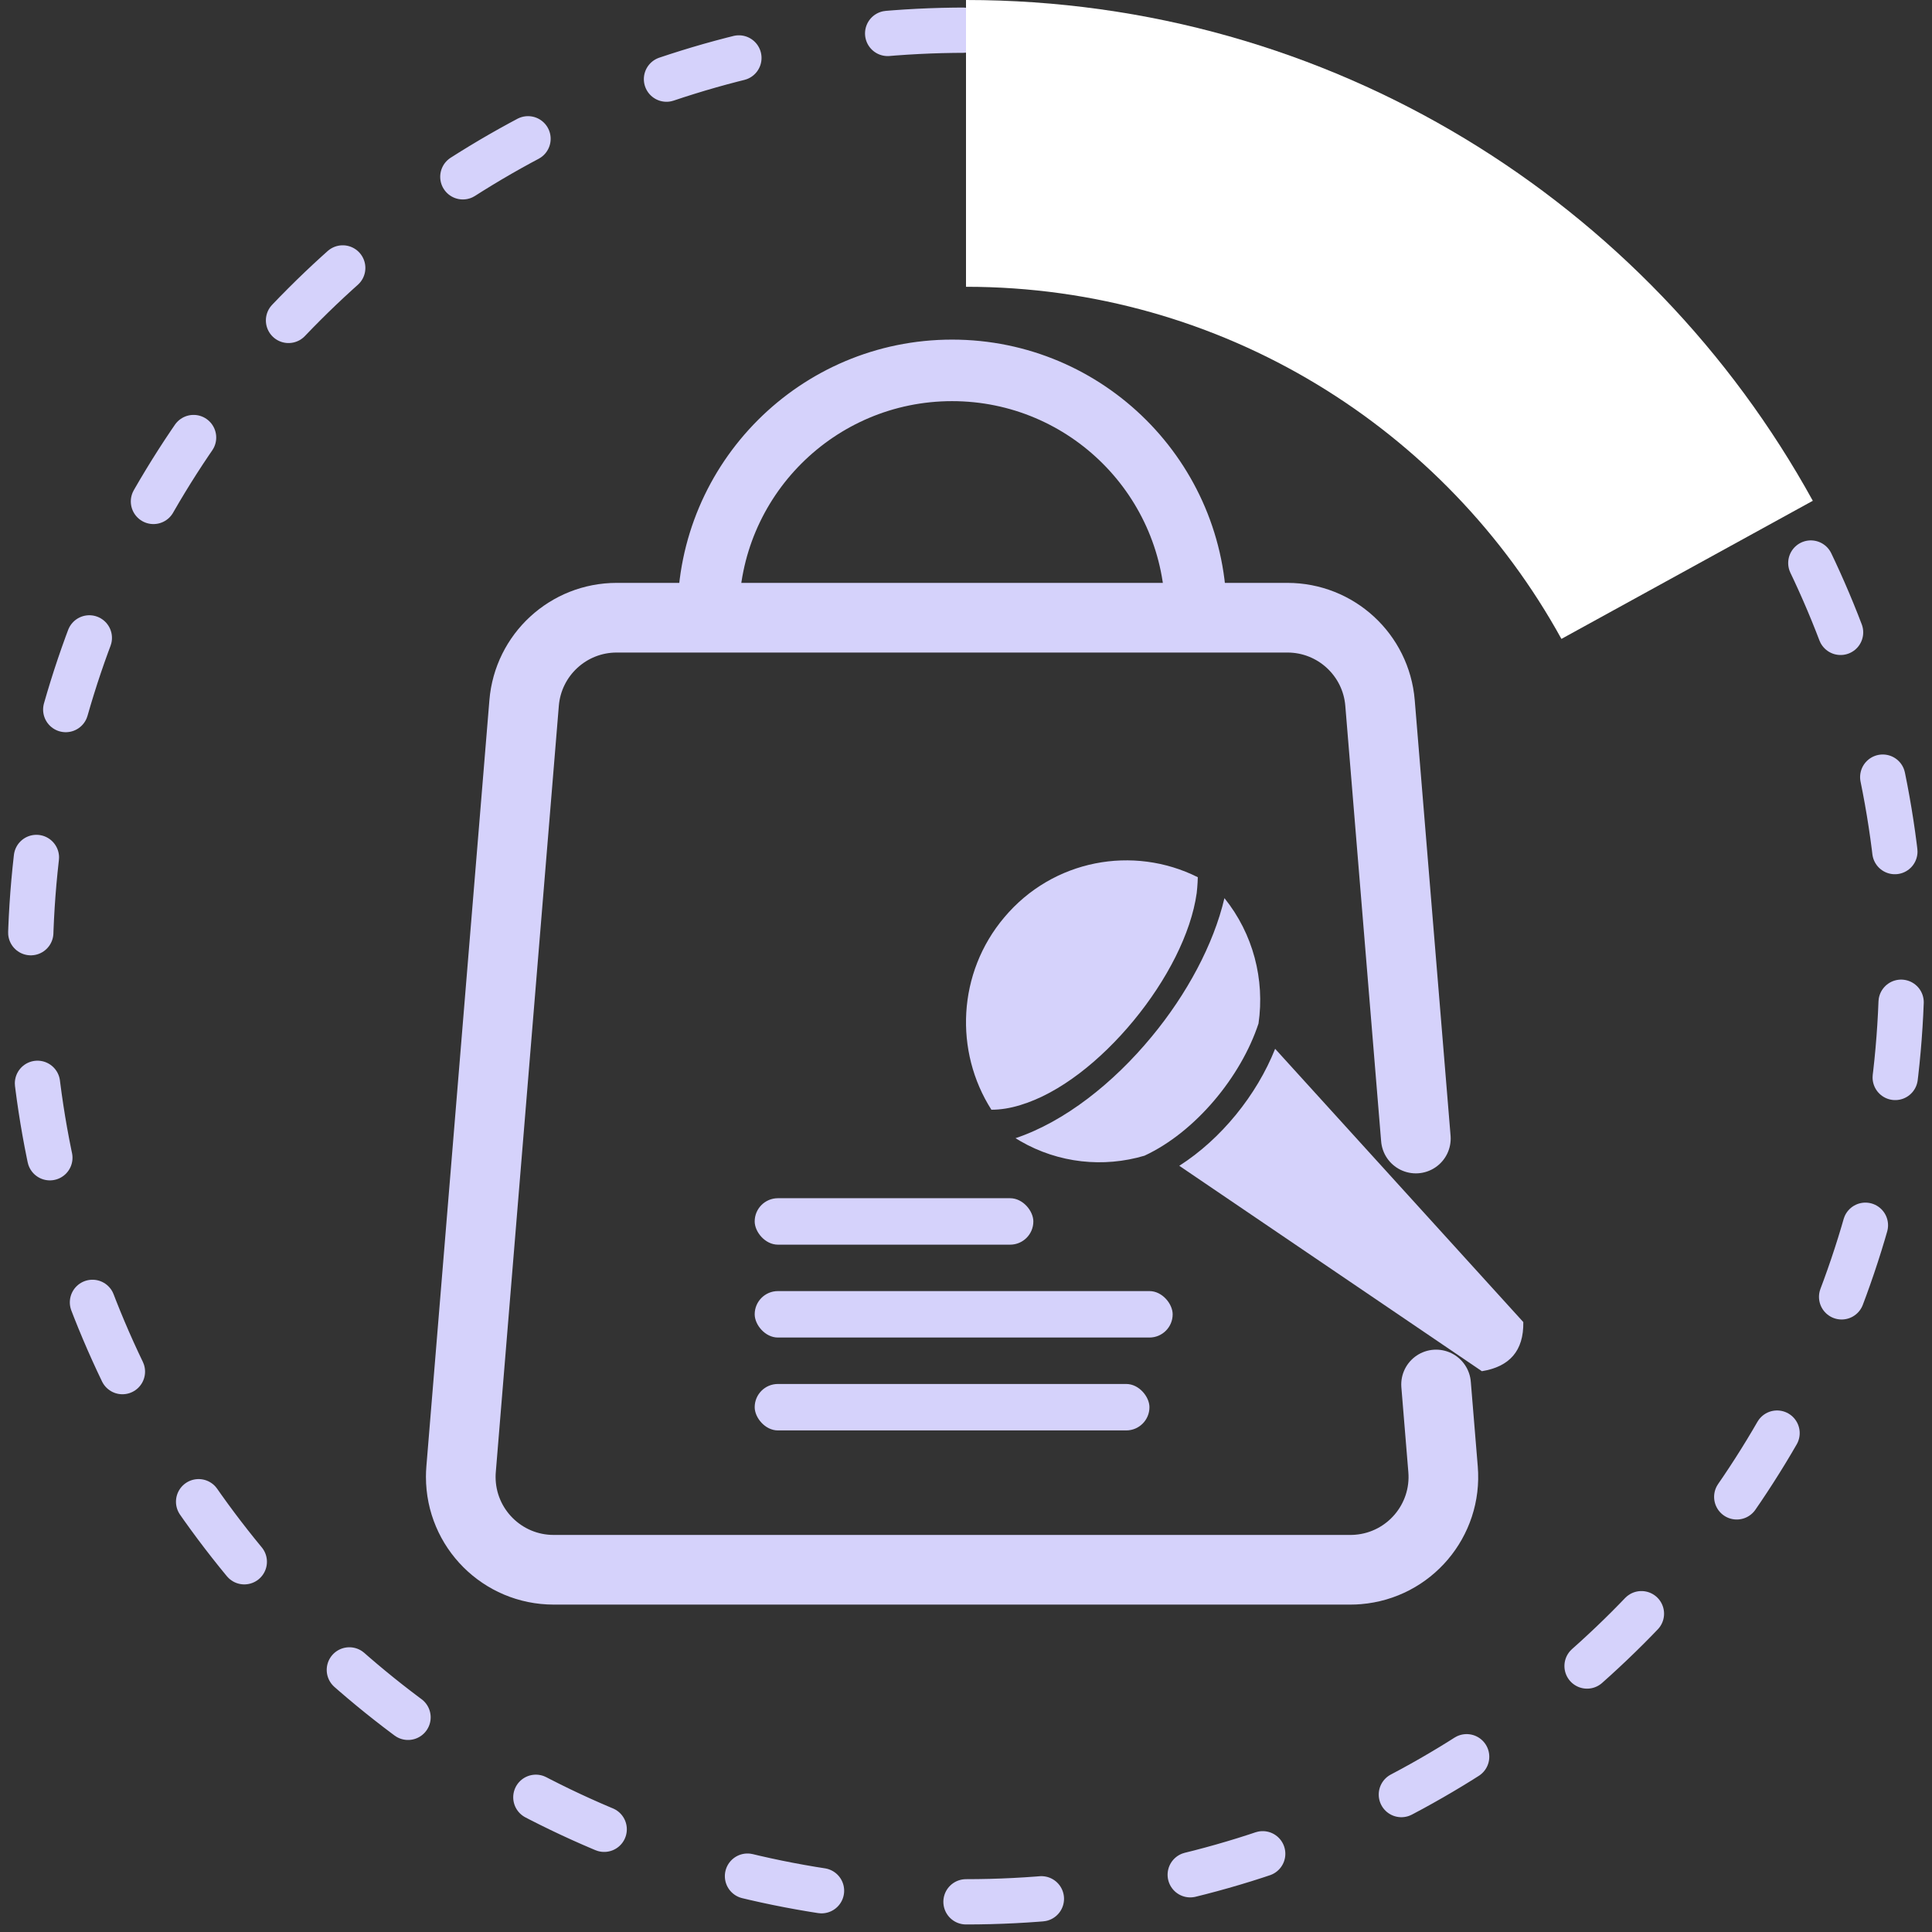<svg height="128" viewBox="0 0 128 128" width="128" xmlns="http://www.w3.org/2000/svg"><rect x="0" y="0" width="128" height="128" fill="#333333" stroke="none"/><g fill="none" fill-rule="evenodd"><circle cx="64" cy="64" r="64"/><path d="m64 126c34.242 0 62-27.758 62-62s-27.758-62-62-62-62 27.758-62 62 27.758 62 62 62z" stroke="#d5d2fb" stroke-dasharray="5 10" stroke-linecap="round" stroke-width="3"/><path d="m64 0c24.172 0 45.215 13.401 56.103 33.178l-16.655 9.151c-7.656-13.906-22.451-23.329-39.448-23.329z" fill="#fff"/><g transform="translate(30 23)"><path d="m65.144 68.725.462 5.617c.279 3.387-2.241 6.359-5.629 6.638-.168.014-.336.021-.504.021h-52.792c-3.399 0-6.154-2.755-6.154-6.154 0-.168.007-.337.021-.504l4.176-50.769c.263-3.192 2.93-5.649 6.133-5.649h44.44c3.203 0 5.871 2.457 6.133 5.649l2.374 28.857" stroke="#d5d2fb" stroke-linecap="round" stroke-linejoin="bevel" stroke-width="4.615"/><g fill="#d5d2fb"><path d="m33.077 0c9.771 0 17.692 7.921 17.692 17.692 0 .85-.689 1.538-1.538 1.538-.85 0-1.538-.689-1.538-1.538 0-8.072-6.544-14.615-14.615-14.615-8.072 0-14.615 6.544-14.615 14.615 0 .85-.689 1.538-1.538 1.538-.85 0-1.538-.689-1.538-1.538 0-9.771 7.921-17.692 17.692-17.692z" stroke="#d5d2fb"/><rect height="3.077" rx="1.538" width="18.462" x="20" y="56.385"/><rect height="3.077" rx="1.538" width="27.692" x="20" y="62.538"/><rect height="3.077" rx="1.538" width="26.154" x="20" y="68.692"/><path d="m49.358 35.118c-4.276-2.143-9.598-1.176-12.821 2.659-3.111 3.682-3.319 8.879-.854 12.746.614 0 1.253-.105 1.907-.306 2.609-.782 5.321-2.941 7.515-5.6 2.194-2.659 3.806-5.769 4.18-8.452.027-.236.046-.473.059-.704zm21.565 29.473c.032 1.91-.917 2.957-2.744 3.255l-20.049-13.609c2.768-1.765 5.13-4.681 6.351-7.751zm-33.643-12.183c3.247-1.088 6.478-3.642 9.023-6.728 2.322-2.804 4.101-6.107 4.819-9.177 1.907 2.369 2.681 5.398 2.258 8.307-1.165 3.537-4.188 7.195-7.555 8.758-2.711.804-5.687.502-8.229-.97z"/></g></g></g></svg>